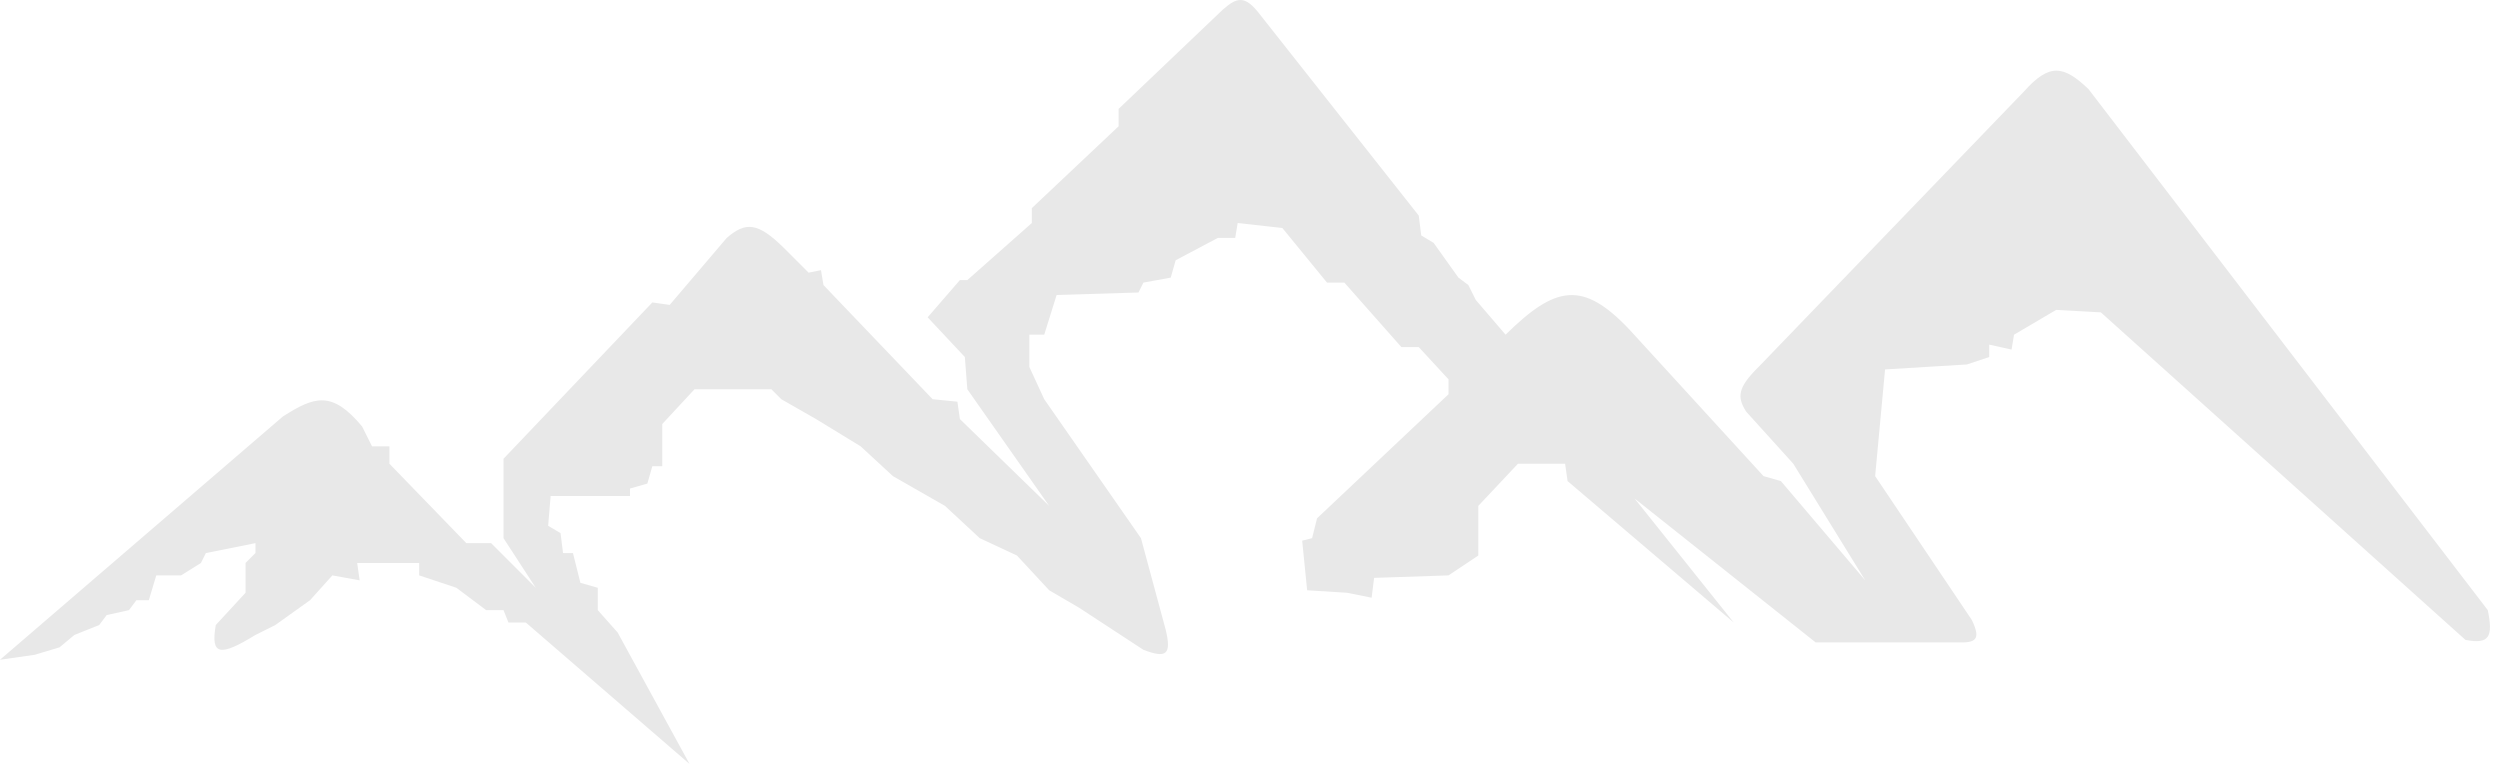 <svg width="162" height="50" viewBox="0 0 162 50" fill="none" xmlns="http://www.w3.org/2000/svg">
<path d="M18.323 26.994L0 42.752L2.25 42.43L3.857 41.948L4.822 41.144L6.429 40.501L6.911 39.858L8.358 39.536L8.84 38.893H9.644L10.126 37.285H11.733L13.019 36.481L13.34 35.838L16.555 35.194V35.838L15.912 36.481V38.41L13.983 40.501C13.641 42.465 14.232 42.571 16.555 41.144L17.841 40.501L20.091 38.893L21.537 37.285L23.305 37.606L23.145 36.481H27.163V37.285L29.574 38.089L31.502 39.536H32.627L32.949 40.34H34.074L44.682 49.505L40.021 40.983L38.735 39.536V38.089L37.61 37.767L37.128 35.838H36.485L36.324 34.551L35.52 34.069L35.681 32.139H40.824V31.657L41.949 31.335L42.271 30.21H42.914V27.476L45.003 25.225H49.986L50.629 25.869L52.879 27.155L55.772 28.924L57.861 30.853L61.236 32.783L63.487 34.873L65.898 35.998L67.987 38.25L69.916 39.375L74.095 42.109C75.551 42.66 75.933 42.454 75.541 40.822L73.934 34.873L67.666 25.869L66.701 23.778V21.688H67.666L68.469 19.115L73.773 18.954L74.095 18.311L75.863 17.99L76.184 16.864L78.916 15.417H80.041L80.202 14.452L83.095 14.774L85.988 18.311H87.113L90.81 22.492H91.935L93.864 24.582V25.547L85.345 33.587L85.024 34.873L84.381 35.034L84.703 38.25L87.274 38.41L88.881 38.732L89.042 37.446L93.864 37.285L95.793 35.998V32.783L98.364 30.049H101.418L101.579 31.175L112.347 40.34L105.918 32.3L117.651 41.626H126.813C128.042 41.674 128.381 41.449 127.777 40.179L121.509 30.853L122.152 23.939L127.456 23.617L128.902 23.135V22.331L130.349 22.653L130.509 21.688L133.242 20.08L136.135 20.241L159.761 41.465C161.318 41.765 161.561 41.265 161.208 39.536L135.331 5.769C133.719 4.241 132.807 4.071 131.152 5.93L113.955 23.778C112.583 25.131 112.56 25.733 113.151 26.672L116.205 30.049L120.866 37.606L115.401 31.175L114.276 30.853L105.597 21.366C102.553 18.141 100.785 18.516 97.561 21.688L95.632 19.437L95.15 18.472L94.507 17.99L92.9 15.739L92.096 15.256L91.935 13.97L81.649 0.946C80.679 -0.336 80.156 -0.184 79.238 0.624L72.487 7.056V8.181L66.862 13.487V14.452L62.683 18.15H62.201L60.111 20.562L62.522 23.135L62.683 25.225L67.987 32.783L62.201 27.155L62.04 26.029L60.433 25.869L53.361 18.472L53.2 17.507L52.397 17.668L50.789 16.06C49.099 14.391 48.309 14.364 47.093 15.417L43.396 19.758L42.271 19.598L32.627 29.728V34.873L34.717 38.089L31.824 35.194H30.216L25.234 30.049V28.924H24.109L23.466 27.637C21.516 25.294 20.375 25.681 18.323 26.994Z" fill="#E8E8E8"/>
</svg>
